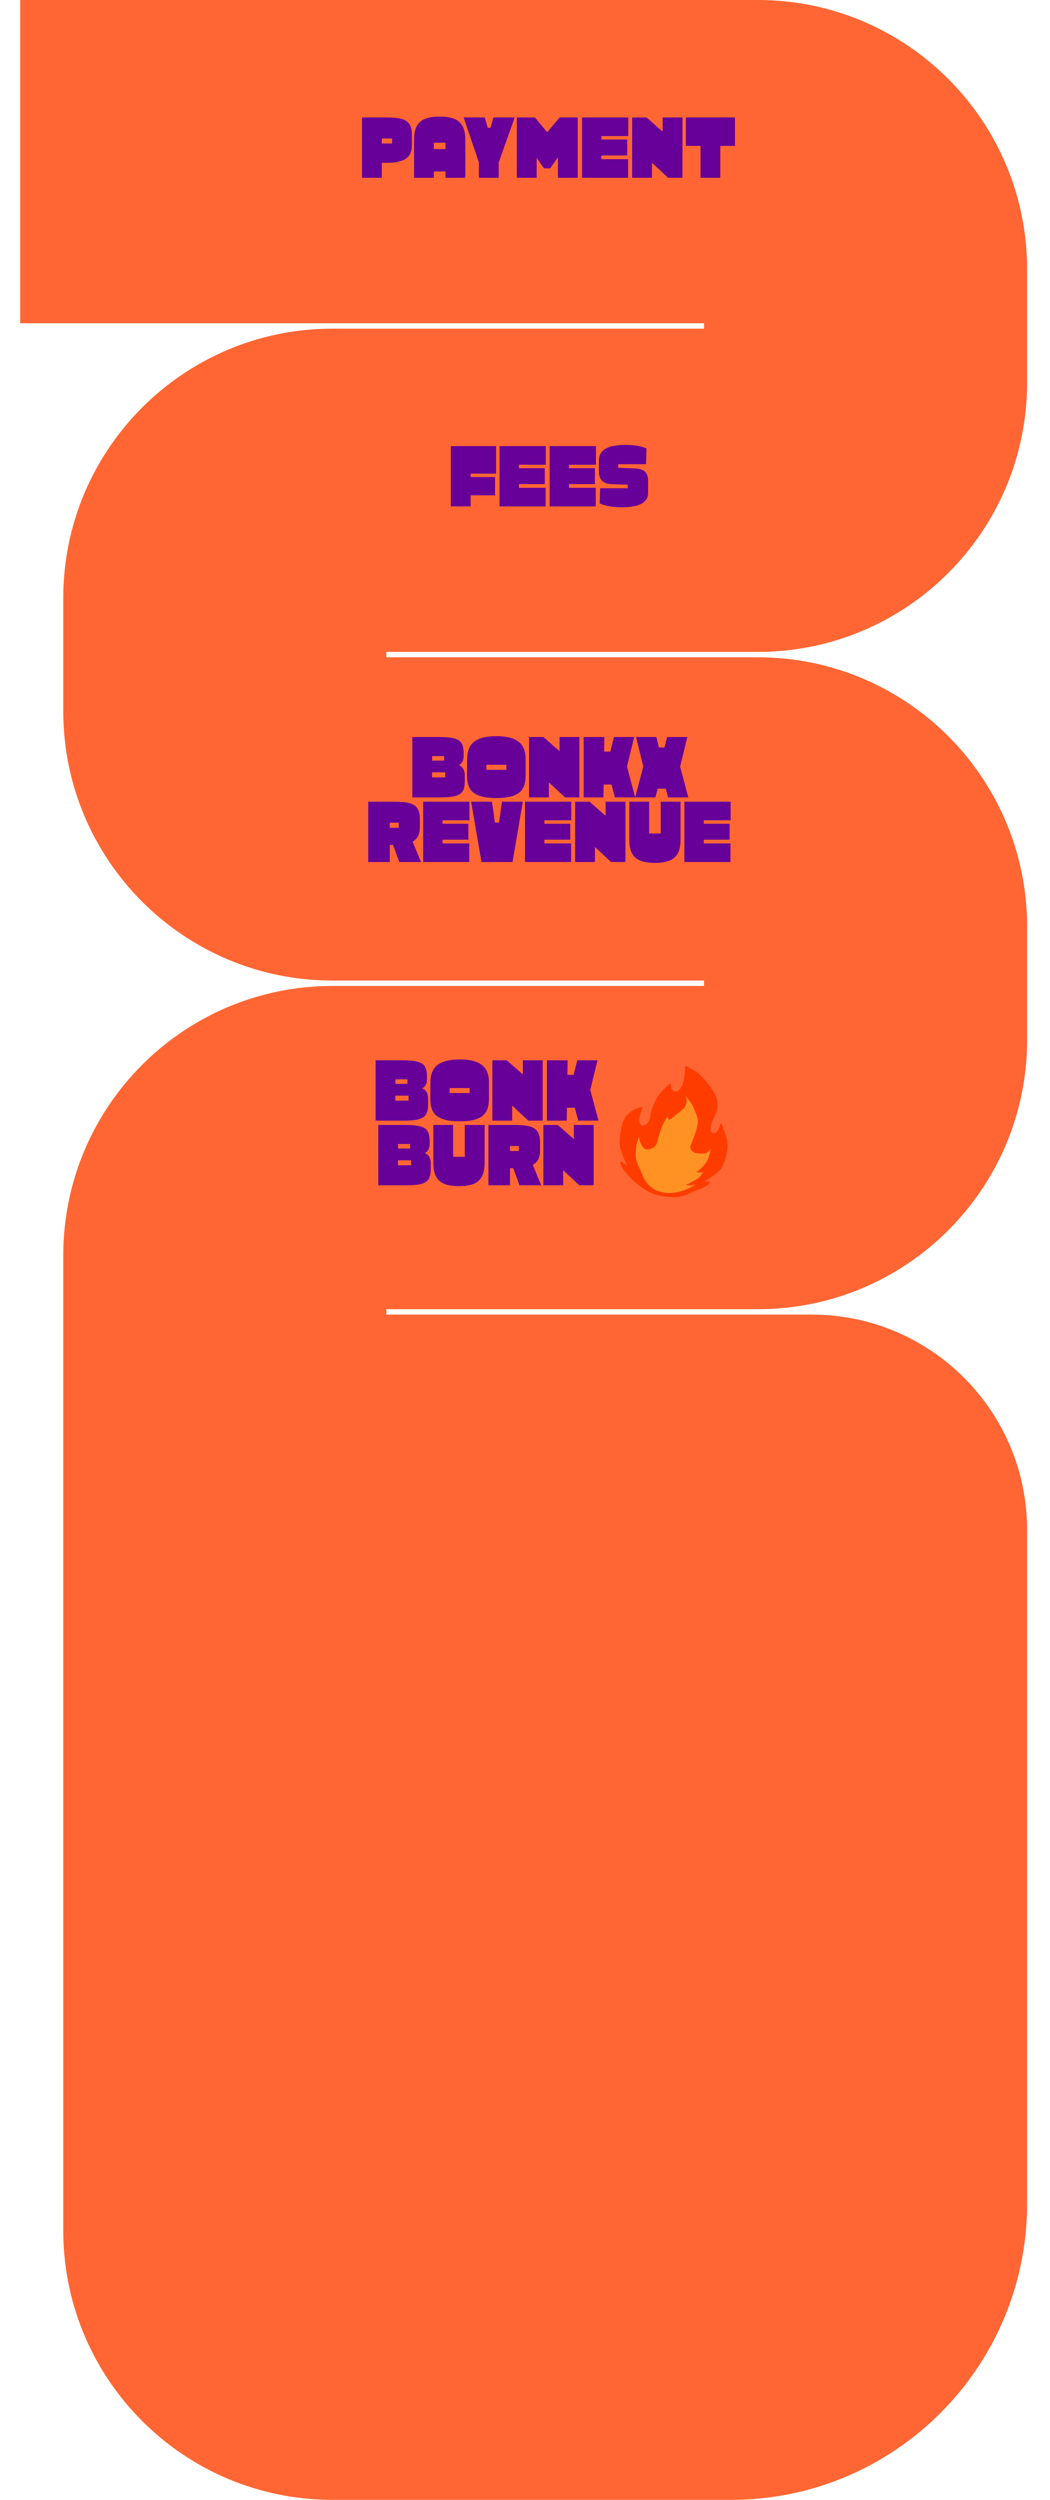 <svg width="390" height="928" viewBox="0 0 373 928" fill="none" xmlns="http://www.w3.org/2000/svg">
<path d="M373 142C373 197.228 328.228 242 273 242H135V244H273C328.228 244 373 288.772 373 344V386C373 441.228 328.228 486 273 486H135V488H293C337.183 488 373 523.817 373 568V818C373 878.751 323.751 928 263 928H115C60.203 928 15.7 883.926 15.008 829.293L15 828V466C15 410.772 59.772 366 115 366H253V364H115C59.772 364 15 319.228 15 264V222C15 166.772 59.772 122 115 122H253V120H-1V0H273C328.228 0 373 44.772 373 100V142Z" fill="#FF6633"/>
<path d="M133.32 51.408V53.264H137.128V51.408H133.32ZM133.32 66H125.96V43.6H135.144C142.376 43.6 144.488 45.104 144.488 50.288V53.904C144.488 58.384 141.896 60.432 135.112 60.432H133.32V66ZM156.973 52.976H152.653V55.344H156.973V52.976ZM164.333 51.92V66H156.973V63.664H152.653V66H145.293V51.92C145.293 45.744 147.981 43.28 154.797 43.28C161.645 43.28 164.333 45.776 164.333 51.92ZM172.668 47.44H173.692L174.78 43.6H182.684L176.732 60.304V66H169.372V60.304L163.708 43.6H171.58L172.668 47.44ZM195.853 62.48H193.549L190.829 58.608V66H183.469V43.6H190.189L194.733 49.104L199.373 43.6H206.093V66H198.733V58.384L195.853 62.48ZM207.68 66V43.6H224.864V50.512H214.88V51.792H224.48V57.712H214.88V59.088H224.8V66H207.68ZM226.298 66V43.6H231.642L237.626 48.848V43.6H244.986V66H239.642L233.658 60.432V66H226.298ZM251.691 66V54.16H246.251V43.6H264.491V54.16H259.051V66H251.691Z" fill="#660099"/>
<path d="M158.96 188V165.6H175.76V175.808H166.32V177.088H175.376V183.872H166.32V188H158.96ZM177.046 188V165.6H194.23V172.512H184.246V173.792H193.846V179.712H184.246V181.088H194.166V188H177.046ZM195.664 188V165.6H212.848V172.512H202.864V173.792H212.464V179.712H202.864V181.088H212.784V188H195.664ZM213.961 174.944V170.912C213.961 167.04 217.161 165.152 223.817 165.152C227.081 165.152 229.673 165.6 231.625 166.464L231.465 172.32H221.129V173.664L227.305 173.888C230.665 174.016 232.265 175.328 232.233 178.656L232.201 183.264C232.169 186.56 228.777 188.32 222.505 188.32C219.209 188.32 216.457 187.84 214.217 186.88L214.409 181.248H224.649V179.936L218.953 179.744C215.593 179.616 213.961 178.304 213.961 174.944Z" fill="#660099"/>
<path d="M152.007 280.672V282.336H156.455V280.672H152.007ZM151.975 286.72V288.576H156.871V286.72H151.975ZM154.791 296H144.647V273.6H154.375C161.927 273.6 163.719 274.784 163.719 279.776V280.704C163.719 282.336 162.983 283.648 161.863 284.032C163.271 284.448 164.135 285.856 164.135 287.744V289.824C164.135 294.816 162.343 296 154.791 296ZM172.144 283.904V285.76H179.568V283.904H172.144ZM164.976 287.68L165.008 281.728C165.04 276.704 167.44 273.28 175.856 273.28C184.272 273.28 186.736 276.704 186.736 281.728V287.68C186.736 292.704 185.168 296.256 175.856 296.256C166.544 296.256 164.944 292.704 164.976 287.68ZM188.007 296V273.6H193.351L199.335 278.848V273.6H206.695V296H201.351L195.367 290.432V296H188.007ZM208.281 296V273.6H215.961L215.897 279.008H218.201L219.545 273.6H227.065L224.377 284.576L227.417 296H219.897L218.617 291.232H215.705L215.641 296H208.281ZM227.411 296L230.451 284.576L227.763 273.6H235.283L236.243 277.472H238.323L239.283 273.6H246.803L244.115 284.576L247.155 296H239.635L238.771 292.768H235.795L234.931 296H227.411ZM136.279 305.408V307.264H139.607V305.408H136.279ZM136.279 320H128.279V297.6H138.103C145.335 297.6 147.447 299.104 147.447 304.288V307.136C147.447 309.632 146.647 311.36 144.759 312.416L147.863 320H139.799L137.495 313.664H136.279V320ZM148.678 320V297.6H165.862V304.512H155.878V305.792H165.478V311.712H155.878V313.088H165.798V320H148.678ZM175.328 305.344H176.864L177.952 297.6H185.696L181.856 320H170.336L166.496 297.6H174.24L175.328 305.344ZM186.507 320V297.6H203.691V304.512H193.707V305.792H203.307V311.712H193.707V313.088H203.627V320H186.507ZM205.124 320V297.6H210.468L216.452 302.848V297.6H223.812V320H218.468L212.484 314.432V320H205.124ZM244.278 297.6V311.68C244.278 317.824 241.59 320.32 234.742 320.32C227.926 320.32 225.238 317.856 225.238 311.68V297.6H232.598V309.408H236.918V297.6H244.278ZM245.703 320V297.6H262.887V304.512H252.903V305.792H262.503V311.712H252.903V313.088H262.823V320H245.703Z" fill="#660099"/>
<path d="M138.378 400.672V402.336H142.826V400.672H138.378ZM138.346 406.72V408.576H143.242V406.72H138.346ZM141.162 416H131.018V393.6H140.746C148.298 393.6 150.09 394.784 150.09 399.776V400.704C150.09 402.336 149.354 403.648 148.234 404.032C149.642 404.448 150.506 405.856 150.506 407.744V409.824C150.506 414.816 148.714 416 141.162 416ZM158.516 403.904V405.76H165.94V403.904H158.516ZM151.348 407.68L151.38 401.728C151.412 396.704 153.812 393.28 162.228 393.28C170.644 393.28 173.108 396.704 173.108 401.728V407.68C173.108 412.704 171.54 416.256 162.228 416.256C152.916 416.256 151.316 412.704 151.348 407.68ZM174.378 416V393.6H179.722L185.706 398.848V393.6H193.066V416H187.722L181.738 410.432V416H174.378ZM194.652 416V393.6H202.332L202.268 399.008H204.572L205.916 393.6H213.436L210.748 404.576L213.788 416H206.268L204.988 411.232H202.076L202.012 416H194.652ZM139.363 424.672V426.336H143.811V424.672H139.363ZM139.33 430.72V432.576H144.227V430.72H139.33ZM142.146 440H132.002V417.6H141.731C149.283 417.6 151.075 418.784 151.075 423.776V424.704C151.075 426.336 150.339 427.648 149.219 428.032C150.627 428.448 151.491 429.856 151.491 431.744V433.824C151.491 438.816 149.698 440 142.146 440ZM171.5 417.6V431.68C171.5 437.824 168.812 440.32 161.964 440.32C155.148 440.32 152.46 437.856 152.46 431.68V417.6H159.82V429.408H164.14V417.6H171.5ZM180.925 425.408V427.264H184.253V425.408H180.925ZM180.925 440H172.925V417.6H182.749C189.981 417.6 192.093 419.104 192.093 424.288V427.136C192.093 429.632 191.293 431.36 189.405 432.416L192.509 440H184.445L182.141 433.664H180.925V440ZM193.324 440V417.6H198.668L204.652 422.848V417.6H212.012V440H206.668L200.684 434.432V440H193.324Z" fill="#660099"/>
<path d="M260.036 432.588C261.218 429.621 262.389 425.395 261.25 422.107C260.156 418.945 259.635 417.333 259.63 417.317C259.587 417.183 259.455 417.091 259.308 417.093C259.162 417.094 259.036 417.189 259.003 417.323C258.714 418.469 257.974 420.359 257.216 420.549C256.876 420.634 256.245 420.723 255.848 420.364C255.529 420.074 255.228 419.376 255.607 417.692C255.794 416.858 256.194 416.005 256.617 415.103C257.202 413.854 257.808 412.562 258.008 411.058C258.239 409.329 257.869 407.638 256.88 405.888C255.497 403.444 253.673 401.11 251.459 398.953C249.582 397.124 248.997 397.437 246.497 395.783C246.383 395.707 246.234 395.707 246.123 395.781C246.012 395.856 245.964 395.989 246.003 396.115C246.017 396.162 245.896 398.822 245.555 400.541C245.121 402.727 244.06 405.259 242.499 405.197C241.919 405.173 241.458 404.927 241.129 404.463C240.678 403.829 240.623 402.983 240.687 402.818C240.764 402.621 240.659 402.461 240.529 402.396C240.276 402.27 240.083 402.431 239.56 402.916C239.227 403.226 238.79 403.656 238.33 404.129C237.484 404.998 236.413 406.163 235.942 406.829C235.057 408.08 233.186 412.138 233.105 413.888C233.037 415.382 232.201 417.594 230.56 417.832C230.339 417.864 229.848 417.781 229.469 417.42C228.986 416.96 228.82 416.188 228.986 415.188C229.386 412.784 230.028 411.508 230.101 411.368C230.156 411.261 230.141 411.133 230.061 411.038C229.982 410.944 229.853 410.9 229.731 410.925C229.698 410.932 226.408 411.651 224.209 414.121C222.876 415.619 222.241 418.647 221.981 420.319C221.609 422.719 221.57 425.136 221.887 426.196C222.567 428.472 223.593 431.425 224.614 432.573C224.667 432.632 224.717 432.689 224.764 432.743C223.765 432.118 222.393 431.287 222.373 431.275C222.266 431.211 222.13 431.211 222.025 431.274C221.92 431.337 221.864 431.453 221.882 431.572C221.887 431.608 222.023 432.481 222.787 433.726C223.464 434.829 228.936 442.345 236.956 443.938C244.977 445.531 247.02 442.865 250.208 441.923C253.433 440.97 255.05 439.244 255.117 439.17C255.207 439.073 255.221 438.931 255.152 438.816C255.083 438.702 254.947 438.639 254.811 438.66C254.803 438.661 254.119 438.76 253.268 438.475C254.809 437.614 259.048 435.066 260.036 432.588L260.036 432.588Z" fill="#FF3C00"/>
<path opacity="0.66" d="M237.712 442.635C231.436 441.389 230.467 436.602 229.065 433.681C227.663 430.76 227.506 429.618 227.607 427.656C227.709 425.694 228.199 423.87 228.359 423.391C228.518 422.912 228.634 422.004 228.634 422.004C228.634 422.004 228.917 422.511 229.159 423.55C229.4 424.589 230.577 427.195 232.374 426.681C234.171 426.167 235.24 425.779 235.712 423.56C236.185 421.342 237.373 418.095 238.054 416.759C238.735 415.423 239.463 414.336 239.463 414.336C239.463 414.336 239.594 414.963 239.716 415.317C239.837 415.671 240.333 415.59 240.583 415.459C240.833 415.328 243.689 412.863 244.515 412.246C245.341 411.629 245.784 411.327 246.039 410.687C246.294 410.047 246.595 409.176 246.539 408.654C246.482 408.133 246.309 407.077 246.309 407.077C246.309 407.077 248.208 409.106 248.975 410.88C249.742 412.654 250.711 414.858 250.714 415.97C250.717 417.081 250.237 419.178 249.978 419.997C249.72 420.817 248.949 422.766 248.659 423.579C248.37 424.392 247.959 425.332 247.862 425.823C247.764 426.314 248.562 427.613 249.646 427.949C250.731 428.284 253.611 428.436 254.325 427.737C255.04 427.038 255.46 426.371 255.46 426.371C255.46 426.371 255.197 430.433 252.66 432.902C250.123 435.371 250.151 435.226 250.151 435.226C250.151 435.226 251.895 435.302 252.573 435.106C252.573 435.106 251.868 436.888 250.29 437.746C248.713 438.604 246.557 439.797 246.282 439.893C246.008 439.988 247.967 440.107 248.737 439.93C249.508 439.752 249.833 439.727 249.833 439.727C249.833 439.727 243.987 443.881 237.711 442.635L237.712 442.635Z" fill="#FFBF35"/>
</svg>
